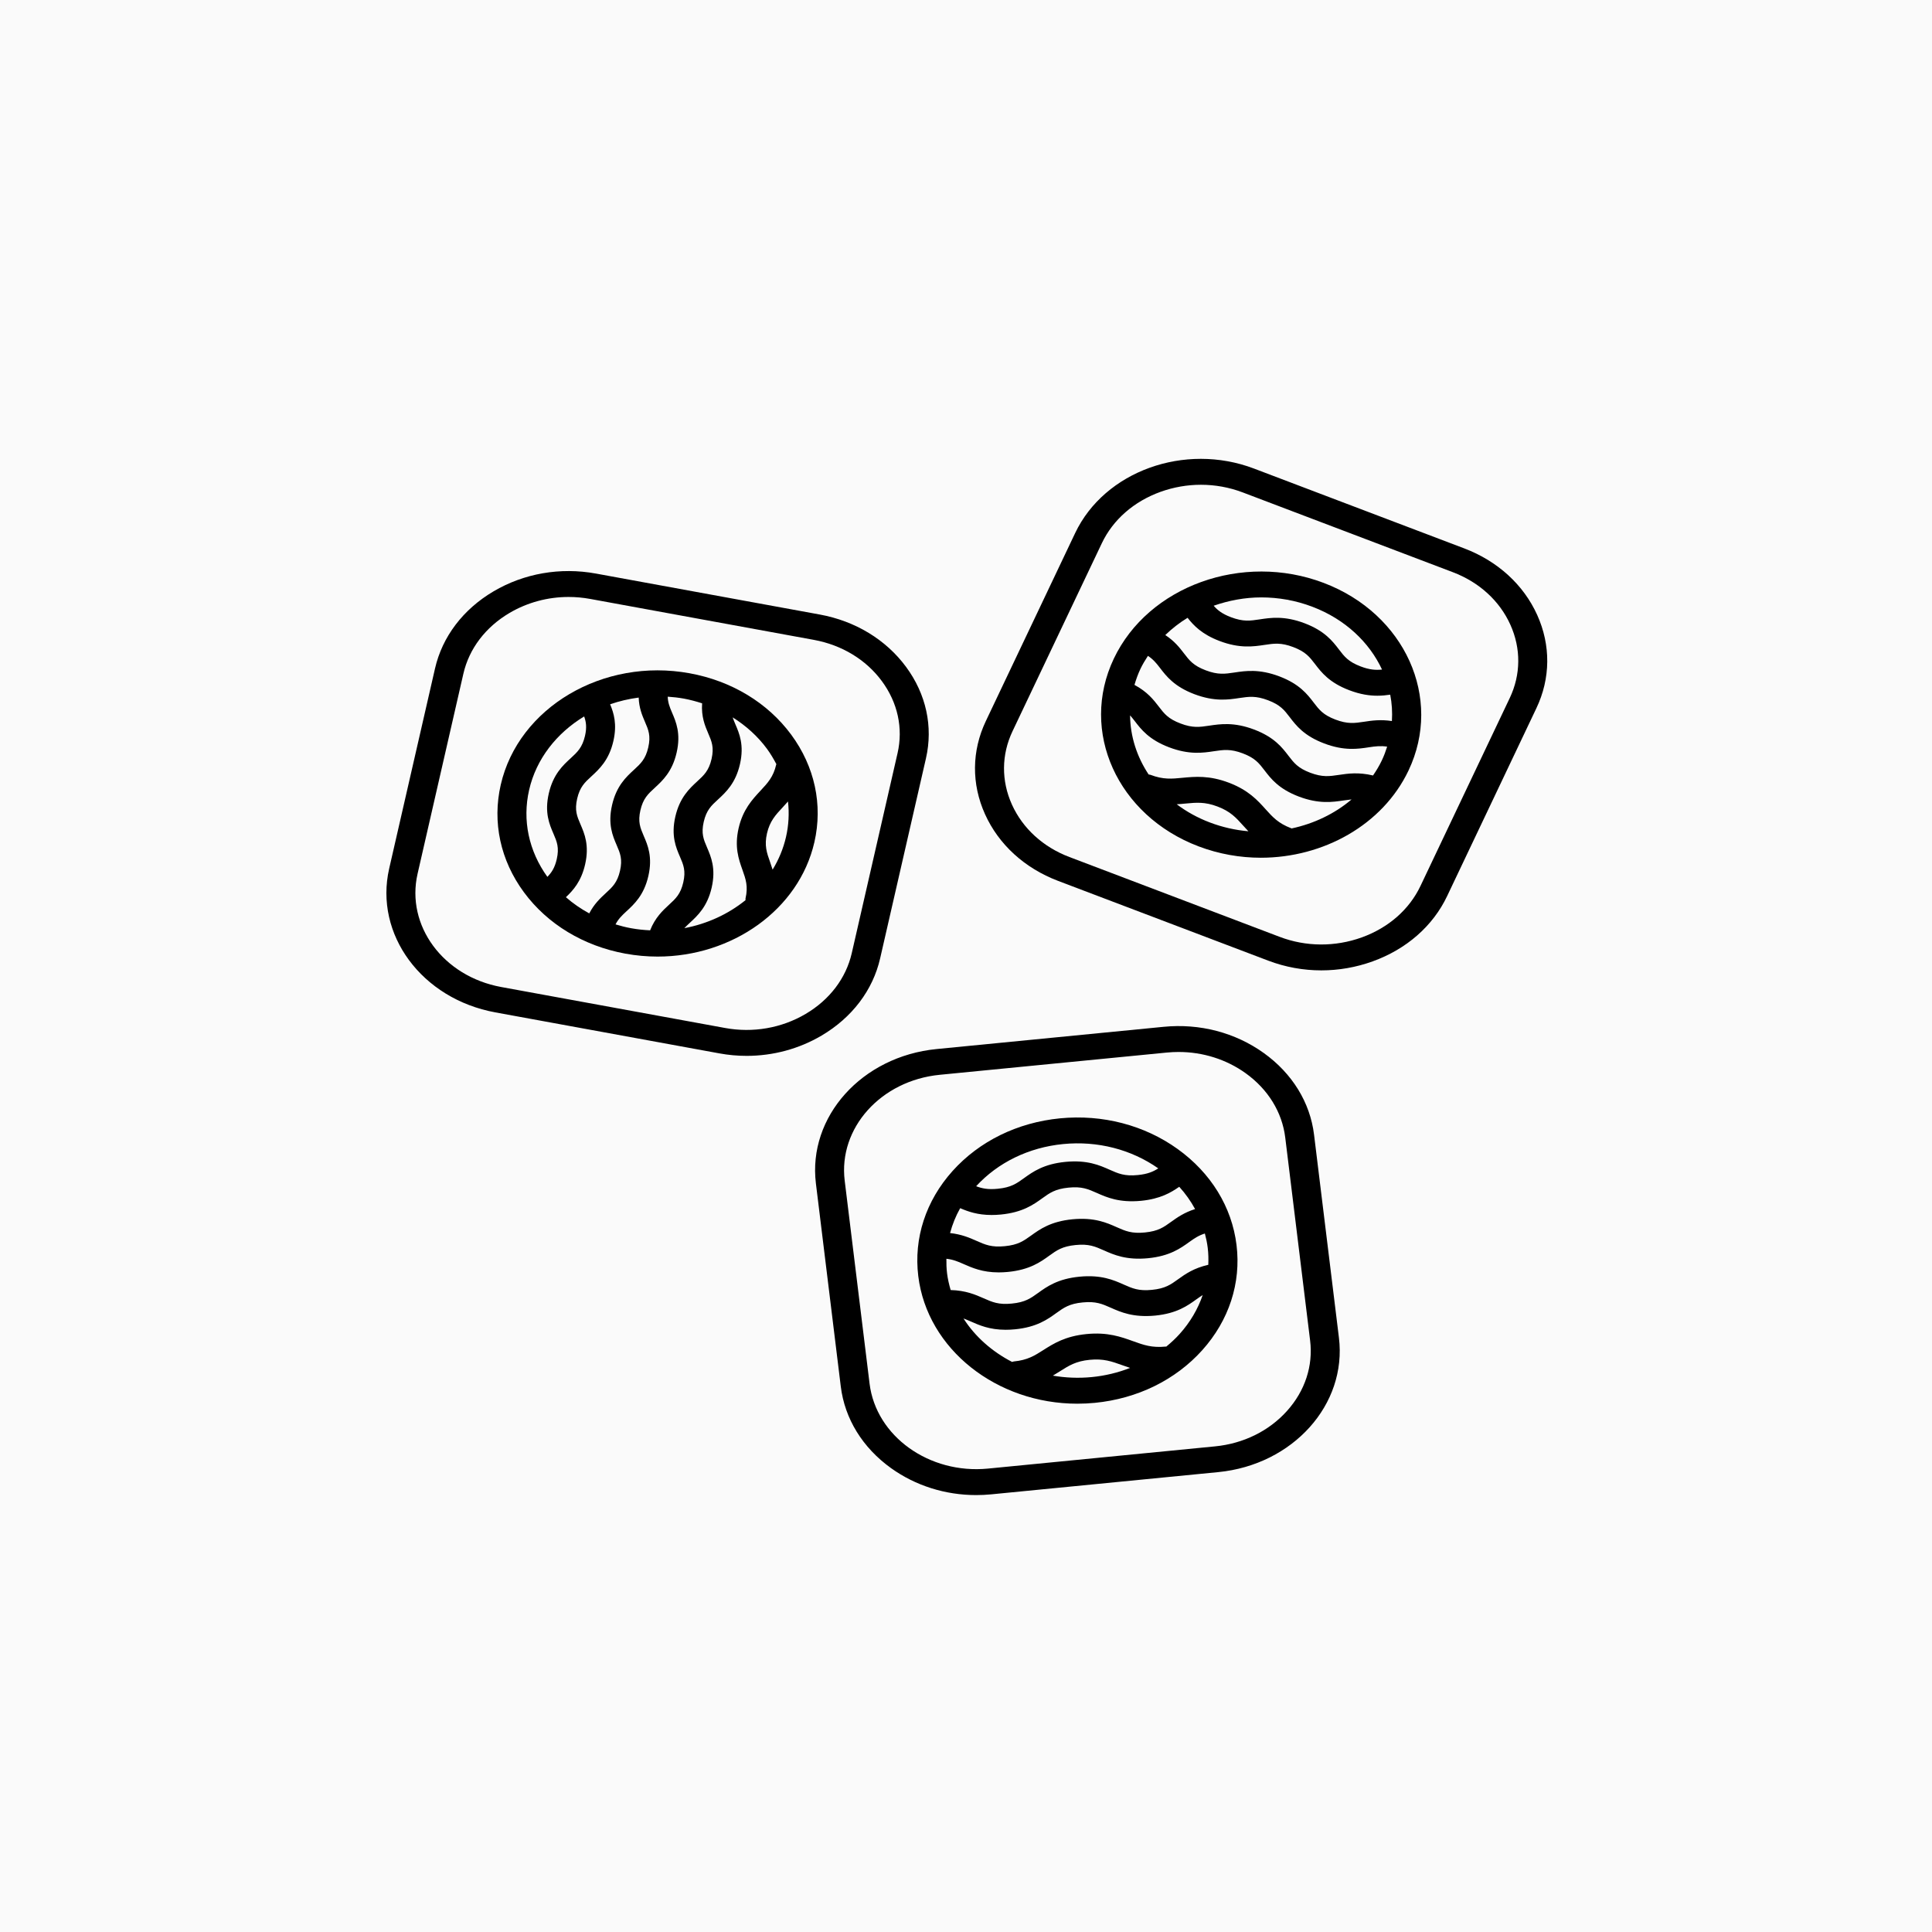 <svg width="80" height="80" viewBox="0 0 80 80" fill="none" xmlns="http://www.w3.org/2000/svg">
<rect width="80" height="80" fill="#fafafa"/>
<path d="M63.652 25.464C63.086 24.211 62.013 23.232 60.629 22.707L51.922 19.401C49.056 18.314 45.737 19.512 44.52 22.073L40.822 29.857C40.234 31.093 40.222 32.464 40.789 33.717C41.355 34.971 42.428 35.949 43.811 36.475L52.519 39.78C53.223 40.047 53.968 40.181 54.713 40.181C55.43 40.181 56.149 40.057 56.837 39.809C58.239 39.304 59.334 38.344 59.921 37.108L63.619 29.324C64.207 28.088 64.218 26.717 63.652 25.464ZM62.515 28.905L58.817 36.689C58.355 37.661 57.493 38.417 56.388 38.816C55.283 39.214 54.076 39.207 52.988 38.793L44.281 35.487C43.193 35.075 42.348 34.303 41.902 33.316C41.456 32.329 41.465 31.249 41.927 30.277L45.625 22.493C46.087 21.52 46.95 20.765 48.054 20.366C48.596 20.171 49.164 20.073 49.729 20.073C50.315 20.073 50.9 20.178 51.454 20.388L60.161 23.694C61.249 24.107 62.094 24.878 62.54 25.866C62.986 26.853 62.977 27.933 62.515 28.905Z" fill="black"/>
<path d="M58.323 31.907C59.752 28.9 58.176 25.414 54.812 24.137C51.447 22.859 47.548 24.267 46.12 27.275C44.691 30.282 46.266 33.768 49.63 35.046C50.473 35.365 51.35 35.517 52.212 35.517C54.793 35.516 57.251 34.161 58.323 31.907ZM48.034 27.659C48.297 28.002 48.622 28.427 49.456 28.744C50.289 29.059 50.858 28.974 51.316 28.904C51.712 28.846 51.998 28.802 52.507 28.996C53.017 29.189 53.181 29.403 53.407 29.699C53.669 30.041 53.994 30.467 54.828 30.783C55.661 31.1 56.229 31.013 56.686 30.943C56.952 30.902 57.172 30.876 57.439 30.917C57.378 31.109 57.308 31.3 57.218 31.488C57.114 31.708 56.989 31.913 56.854 32.111C56.257 31.967 55.811 32.031 55.441 32.087C55.046 32.146 54.761 32.189 54.252 31.997C53.742 31.803 53.579 31.589 53.352 31.294C53.09 30.951 52.765 30.525 51.931 30.209C51.098 29.893 50.529 29.98 50.071 30.048C49.676 30.107 49.389 30.152 48.88 29.957C48.37 29.764 48.206 29.55 47.98 29.254C47.767 28.976 47.508 28.645 46.976 28.36C47.042 28.136 47.12 27.913 47.225 27.693C47.314 27.505 47.422 27.33 47.534 27.158C47.751 27.301 47.883 27.461 48.034 27.659ZM46.794 29.621C46.859 29.695 46.922 29.773 46.989 29.86C47.251 30.203 47.577 30.628 48.41 30.944C49.243 31.261 49.813 31.175 50.27 31.106C50.666 31.047 50.951 31.003 51.462 31.196C51.972 31.39 52.135 31.604 52.362 31.9C52.624 32.242 52.949 32.668 53.782 32.984C54.614 33.3 55.184 33.213 55.641 33.144C55.755 33.127 55.861 33.113 55.965 33.103C55.267 33.697 54.405 34.107 53.48 34.305C53.474 34.303 53.471 34.298 53.465 34.296C52.932 34.093 52.701 33.837 52.408 33.511C52.074 33.139 51.696 32.718 50.885 32.41C50.07 32.101 49.482 32.158 48.963 32.207C48.518 32.251 48.166 32.285 47.639 32.084C47.614 32.075 47.588 32.076 47.563 32.07C47.073 31.333 46.802 30.488 46.794 29.621ZM48.725 33.303C48.852 33.296 48.974 33.285 49.092 33.273C49.536 33.231 49.889 33.196 50.416 33.397C50.949 33.599 51.18 33.856 51.473 34.182C51.543 34.26 51.616 34.34 51.693 34.421C51.157 34.374 50.62 34.255 50.099 34.057C49.589 33.864 49.129 33.608 48.725 33.303ZM49.175 25.582C49.425 25.899 49.765 26.264 50.501 26.543C51.335 26.859 51.904 26.773 52.362 26.704C52.757 26.644 53.044 26.601 53.553 26.795C54.063 26.988 54.226 27.201 54.453 27.497C54.715 27.84 55.04 28.266 55.874 28.582C56.332 28.756 56.71 28.808 57.034 28.808C57.232 28.808 57.404 28.788 57.566 28.765C57.636 29.122 57.659 29.488 57.636 29.857C57.168 29.785 56.799 29.837 56.486 29.886C56.092 29.945 55.806 29.989 55.297 29.796C54.788 29.603 54.624 29.389 54.398 29.093C54.136 28.75 53.81 28.324 52.977 28.008C52.144 27.692 51.575 27.778 51.117 27.847C50.722 27.906 50.435 27.95 49.926 27.756C49.415 27.563 49.251 27.349 49.025 27.053C48.846 26.819 48.633 26.546 48.252 26.296C48.532 26.027 48.839 25.785 49.175 25.582ZM57.227 27.725C56.965 27.751 56.713 27.737 56.341 27.595C55.832 27.402 55.668 27.188 55.442 26.892C55.18 26.549 54.854 26.124 54.021 25.808C53.188 25.492 52.619 25.577 52.161 25.647C51.765 25.707 51.479 25.75 50.969 25.556C50.602 25.416 50.415 25.265 50.255 25.082C50.881 24.864 51.546 24.737 52.228 24.737C52.934 24.737 53.652 24.861 54.342 25.124C55.7 25.639 56.7 26.595 57.227 27.725Z" fill="black"/>
<path d="M33.785 49.005L34.815 57.411C34.978 58.746 35.718 59.947 36.897 60.793C37.912 61.521 39.145 61.908 40.421 61.908C40.627 61.908 40.834 61.898 41.041 61.878L50.445 60.957C53.539 60.654 55.781 58.157 55.442 55.391L54.412 46.985C54.249 45.65 53.509 44.449 52.33 43.603C51.151 42.757 49.68 42.371 48.186 42.518L38.782 43.439C35.688 43.742 33.446 46.238 33.785 49.005ZM38.913 44.505L48.316 43.584C48.479 43.568 48.642 43.56 48.803 43.56C49.808 43.56 50.778 43.865 51.579 44.439C52.508 45.106 53.09 46.052 53.219 47.102L54.249 55.508C54.378 56.558 54.038 57.594 53.292 58.424C52.546 59.255 51.488 59.776 50.314 59.891L40.91 60.811C38.475 61.049 36.274 59.472 36.007 57.293L34.977 48.887V48.888C34.71 46.71 36.476 44.743 38.913 44.505Z" fill="black"/>
<path d="M39.443 48.489C38.335 49.724 37.831 51.27 38.024 52.843C38.395 55.872 41.275 58.124 44.609 58.124C44.849 58.124 45.091 58.112 45.335 58.089C47.095 57.917 48.675 57.142 49.783 55.908C50.891 54.673 51.395 53.126 51.202 51.553C51.01 49.98 50.143 48.568 48.762 47.577C47.382 46.586 45.651 46.137 43.892 46.308C42.131 46.48 40.552 47.254 39.443 48.489ZM50.033 52.373C49.433 52.508 49.078 52.758 48.786 52.969C48.474 53.194 48.249 53.356 47.699 53.41C47.148 53.466 46.89 53.349 46.53 53.19C46.115 53.005 45.599 52.777 44.698 52.865C43.798 52.953 43.348 53.277 42.987 53.537C42.675 53.762 42.449 53.924 41.898 53.978C41.348 54.034 41.087 53.917 40.728 53.758C40.391 53.609 39.984 53.434 39.365 53.418C39.299 53.193 39.245 52.965 39.216 52.727C39.191 52.525 39.185 52.323 39.188 52.123C39.46 52.152 39.662 52.235 39.904 52.343C40.257 52.498 40.683 52.687 41.353 52.687C41.473 52.687 41.6 52.681 41.737 52.668C42.637 52.58 43.087 52.256 43.448 51.995C43.76 51.77 43.986 51.608 44.537 51.554C45.088 51.498 45.347 51.615 45.706 51.774C46.121 51.959 46.638 52.187 47.539 52.1C48.438 52.012 48.887 51.687 49.248 51.427C49.457 51.276 49.635 51.157 49.891 51.077C49.942 51.271 49.985 51.468 50.009 51.669C50.039 51.905 50.042 52.139 50.033 52.373ZM39.34 51.058C39.436 50.702 39.574 50.356 39.759 50.028C40.085 50.168 40.479 50.31 41.062 50.31C41.182 50.31 41.309 50.304 41.446 50.291C42.346 50.203 42.796 49.879 43.157 49.619C43.47 49.393 43.696 49.231 44.247 49.177C44.797 49.121 45.057 49.238 45.416 49.397C45.831 49.582 46.347 49.808 47.248 49.723C48.044 49.645 48.488 49.382 48.83 49.142C49.089 49.427 49.307 49.736 49.486 50.065C49.038 50.206 48.744 50.414 48.495 50.593C48.184 50.818 47.959 50.98 47.408 51.034C46.858 51.089 46.598 50.973 46.239 50.814C45.824 50.629 45.31 50.402 44.407 50.488C43.507 50.576 43.057 50.901 42.696 51.161C42.383 51.385 42.158 51.548 41.607 51.602C41.056 51.657 40.797 51.541 40.437 51.382C40.151 51.254 39.813 51.109 39.34 51.058ZM47.962 48.38C47.747 48.518 47.519 48.616 47.117 48.656C46.566 48.712 46.307 48.595 45.948 48.436C45.533 48.251 45.018 48.023 44.115 48.111C43.216 48.199 42.766 48.523 42.404 48.783C42.092 49.008 41.866 49.171 41.315 49.224C40.911 49.265 40.664 49.212 40.42 49.119C41.326 48.133 42.601 47.512 44.022 47.373C45.445 47.233 46.839 47.593 47.962 48.38ZM43.597 56.962C43.702 56.901 43.802 56.839 43.897 56.778C44.262 56.546 44.55 56.363 45.121 56.307C45.695 56.25 46.037 56.374 46.471 56.53C46.575 56.568 46.684 56.606 46.796 56.642C46.296 56.838 45.762 56.968 45.205 57.022C44.654 57.075 44.114 57.051 43.597 56.962ZM39.896 54.595C39.993 54.631 40.091 54.672 40.195 54.718C40.548 54.874 40.973 55.063 41.642 55.063C41.763 55.063 41.891 55.057 42.029 55.044C42.928 54.956 43.378 54.632 43.739 54.371C44.052 54.147 44.277 53.984 44.828 53.931C45.379 53.876 45.638 53.992 45.997 54.151C46.413 54.336 46.929 54.561 47.83 54.476C48.729 54.388 49.178 54.064 49.538 53.804C49.63 53.738 49.714 53.68 49.801 53.626C49.602 54.204 49.284 54.75 48.847 55.236C48.677 55.426 48.489 55.598 48.292 55.761C48.284 55.761 48.278 55.758 48.27 55.759C47.693 55.816 47.353 55.692 46.92 55.536C46.425 55.358 45.865 55.153 44.989 55.241C44.109 55.327 43.627 55.634 43.201 55.904C42.837 56.136 42.549 56.319 41.978 56.375C41.953 56.378 41.933 56.39 41.909 56.395C41.078 55.966 40.377 55.348 39.896 54.595Z" fill="black"/>
<path d="M20.513 41.921L29.781 43.617C30.159 43.687 30.539 43.721 30.916 43.721C32.01 43.721 33.082 43.434 34.02 42.881C35.282 42.136 36.143 41.002 36.444 39.686L38.342 31.402C38.643 30.086 38.35 28.74 37.517 27.613C36.684 26.485 35.416 25.715 33.944 25.446L24.676 23.75C23.202 23.48 21.699 23.742 20.437 24.486C19.175 25.23 18.314 26.365 18.013 27.681L16.115 35.966C15.491 38.691 17.463 41.363 20.513 41.921ZM17.291 36.18L19.188 27.895C19.426 26.86 20.104 25.967 21.098 25.381C21.838 24.945 22.683 24.719 23.544 24.719C23.841 24.719 24.139 24.746 24.436 24.8L33.703 26.496C34.861 26.709 35.86 27.314 36.516 28.204C37.172 29.092 37.403 30.152 37.166 31.187L35.269 39.471C35.031 40.506 34.353 41.399 33.359 41.985C32.364 42.572 31.178 42.779 30.021 42.566L20.753 40.87C18.352 40.431 16.799 38.327 17.291 36.18Z" fill="black"/>
<path d="M20.735 32.495C20.379 34.046 20.721 35.627 21.696 36.948C22.671 38.269 24.164 39.171 25.898 39.489C26.345 39.57 26.791 39.61 27.23 39.61C30.312 39.61 33.08 37.675 33.722 34.873C34.077 33.322 33.736 31.741 32.761 30.419C31.785 29.098 30.293 28.196 28.558 27.879C24.975 27.223 21.468 29.294 20.735 32.495ZM25.264 29.163C25.643 29.031 26.039 28.938 26.447 28.885C26.46 29.31 26.591 29.623 26.706 29.889C26.85 30.223 26.954 30.464 26.843 30.948C26.732 31.433 26.53 31.619 26.251 31.876C25.927 32.173 25.525 32.543 25.344 33.336C25.162 34.129 25.369 34.611 25.536 34.998C25.68 35.333 25.784 35.574 25.673 36.06C25.561 36.545 25.36 36.73 25.08 36.987C24.858 37.192 24.599 37.434 24.4 37.822C24.051 37.632 23.726 37.409 23.433 37.151C23.732 36.869 24.067 36.498 24.228 35.795C24.41 35.002 24.203 34.52 24.036 34.133C23.892 33.798 23.788 33.557 23.899 33.071C24.011 32.586 24.212 32.4 24.492 32.144C24.815 31.846 25.218 31.476 25.399 30.684C25.558 29.984 25.416 29.527 25.264 29.163ZM32.149 31.644C32.147 31.65 32.142 31.655 32.14 31.662C32.025 32.168 31.788 32.422 31.489 32.742C31.148 33.109 30.761 33.524 30.584 34.295C30.407 35.07 30.585 35.575 30.743 36.019C30.879 36.401 30.986 36.701 30.87 37.204C30.865 37.228 30.872 37.25 30.87 37.274C30.159 37.849 29.287 38.255 28.337 38.433C28.406 38.361 28.479 38.29 28.561 38.215C28.884 37.916 29.287 37.547 29.469 36.754C29.65 35.961 29.443 35.479 29.277 35.092C29.133 34.757 29.029 34.516 29.14 34.03C29.252 33.545 29.453 33.359 29.733 33.103C30.056 32.805 30.458 32.435 30.64 31.643C30.821 30.851 30.614 30.37 30.447 29.983C30.405 29.885 30.369 29.795 30.338 29.705C30.893 30.052 31.377 30.489 31.761 31.01C31.909 31.213 32.035 31.427 32.149 31.644ZM32.547 34.657C32.435 35.143 32.245 35.596 31.992 36.01C31.959 35.901 31.922 35.795 31.887 35.694C31.751 35.313 31.644 35.012 31.759 34.509C31.876 34.003 32.111 33.749 32.411 33.428C32.482 33.351 32.556 33.271 32.629 33.187C32.684 33.672 32.659 34.166 32.547 34.657ZM25.488 38.277C25.602 38.055 25.752 37.908 25.94 37.735C26.263 37.437 26.666 37.067 26.847 36.274C27.029 35.48 26.822 34.999 26.655 34.612C26.512 34.277 26.407 34.035 26.518 33.55C26.63 33.066 26.831 32.879 27.111 32.623C27.434 32.325 27.837 31.956 28.018 31.163C28.2 30.371 27.992 29.89 27.826 29.503C27.729 29.278 27.656 29.091 27.649 28.848C27.871 28.863 28.094 28.887 28.318 28.928C28.577 28.976 28.828 29.044 29.073 29.123C29.033 29.676 29.192 30.054 29.326 30.367C29.47 30.701 29.574 30.943 29.464 31.427C29.352 31.912 29.151 32.098 28.872 32.354C28.549 32.652 28.146 33.022 27.964 33.815C27.782 34.608 27.989 35.09 28.156 35.477C28.3 35.811 28.404 36.053 28.293 36.538C28.181 37.024 27.98 37.209 27.7 37.466C27.438 37.707 27.126 38.001 26.92 38.523C26.661 38.51 26.401 38.485 26.14 38.437C25.916 38.397 25.701 38.341 25.488 38.277ZM21.91 32.709C22.205 31.418 23.055 30.353 24.189 29.666C24.269 29.892 24.305 30.115 24.224 30.469C24.112 30.953 23.911 31.139 23.632 31.396C23.308 31.693 22.905 32.063 22.724 32.856C22.542 33.649 22.749 34.131 22.916 34.518C23.06 34.853 23.164 35.094 23.053 35.58C22.971 35.936 22.84 36.13 22.666 36.309C21.893 35.237 21.623 33.961 21.91 32.709Z" fill="black"/>
</svg>
